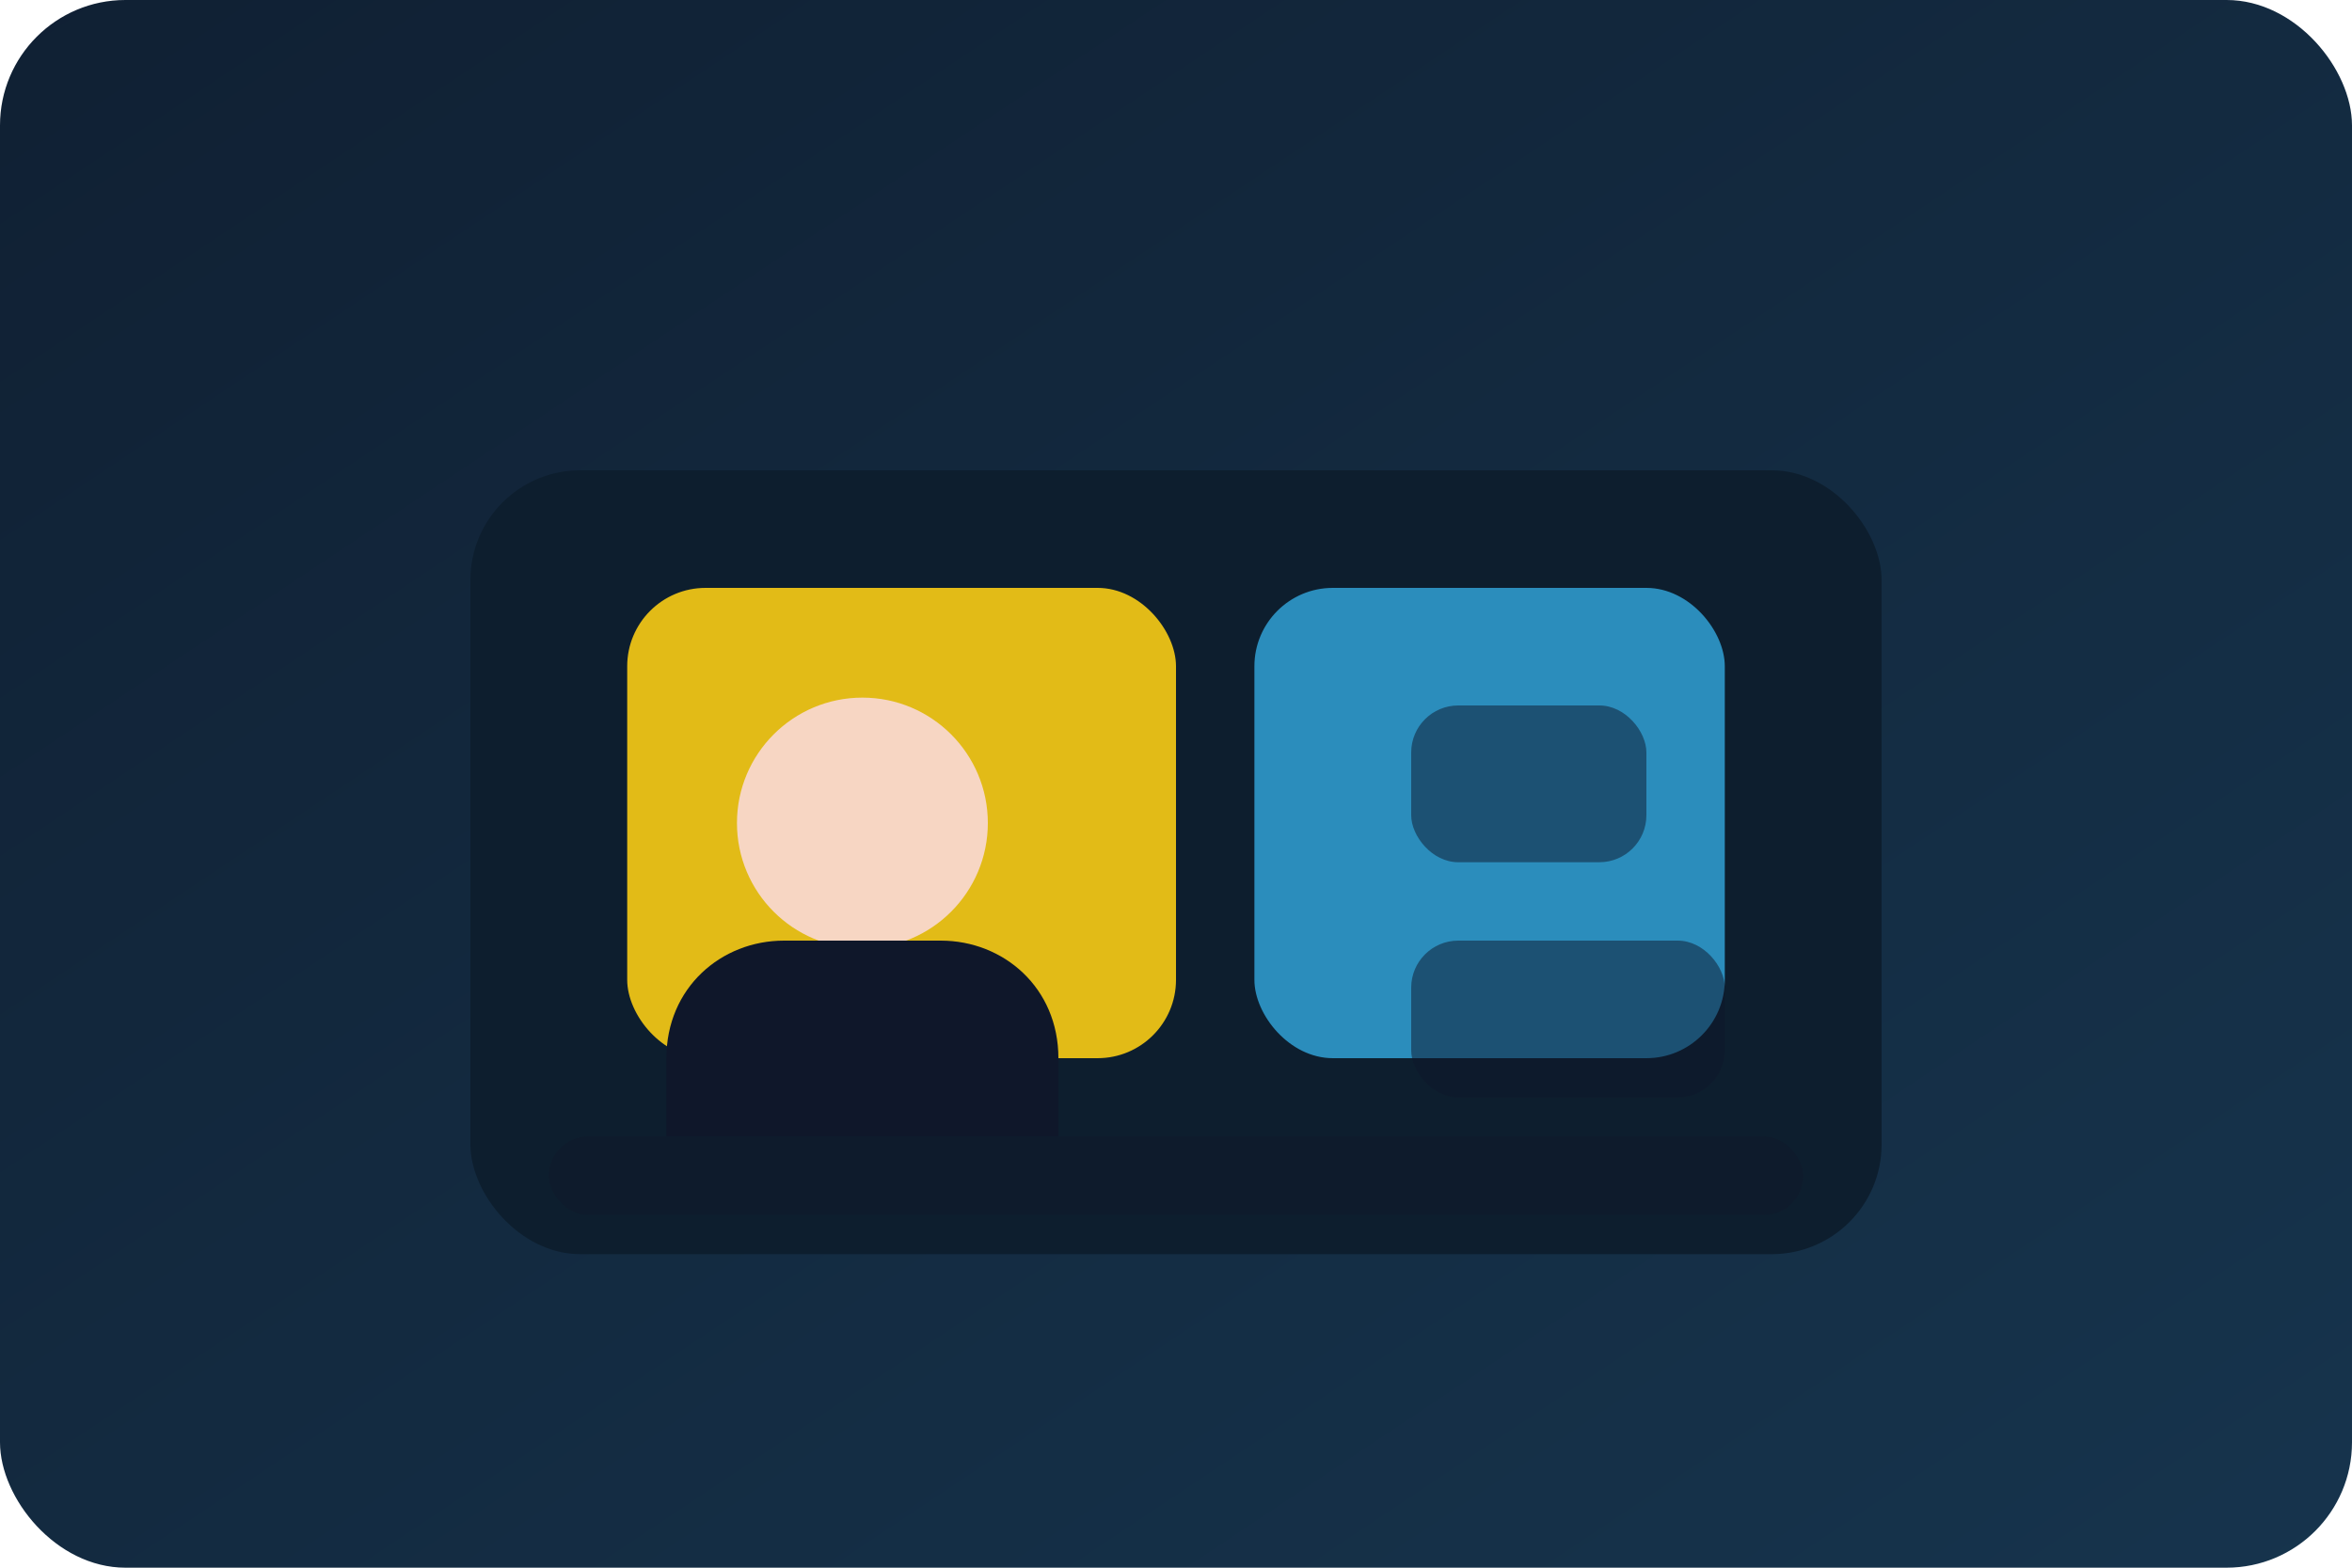 <svg width="600" height="400" viewBox="0 0 600 400" xmlns="http://www.w3.org/2000/svg" role="img" aria-labelledby="title desc">
  <title id="title">Early operations illustration</title>
  <desc id="desc">Vector depiction of the De-Graft team working with paper files and whiteboards in the early days.</desc>
  <defs>
    <linearGradient id="storyBg" x1="0" y1="0" x2="1" y2="1">
      <stop offset="0%" stop-color="#102033" />
      <stop offset="100%" stop-color="#16344d" />
    </linearGradient>
  </defs>
  <rect width="600" height="400" rx="32" fill="url(#storyBg)" />
  <rect x="120" y="120" width="360" height="200" rx="28" fill="#0d1e2e" />
  <rect x="160" y="150" width="140" height="120" rx="20" fill="#facc15" opacity="0.9" />
  <rect x="320" y="150" width="120" height="120" rx="20" fill="#38bdf8" opacity="0.7" />
  <rect x="140" y="290" width="320" height="20" rx="10" fill="#0f172a" opacity="0.4" />
  <circle cx="220" cy="210" r="32" fill="#f7d6c3" />
  <path d="M200 240 h40 c16 0 30 12 30 30 v20 h-100 v-20 c0-18 14-30 30-30z" fill="#0f172a" />
  <rect x="360" y="180" width="60" height="40" rx="12" fill="#0f172a" opacity="0.5" />
  <rect x="360" y="240" width="80" height="40" rx="12" fill="#0f172a" opacity="0.5" />
</svg>

